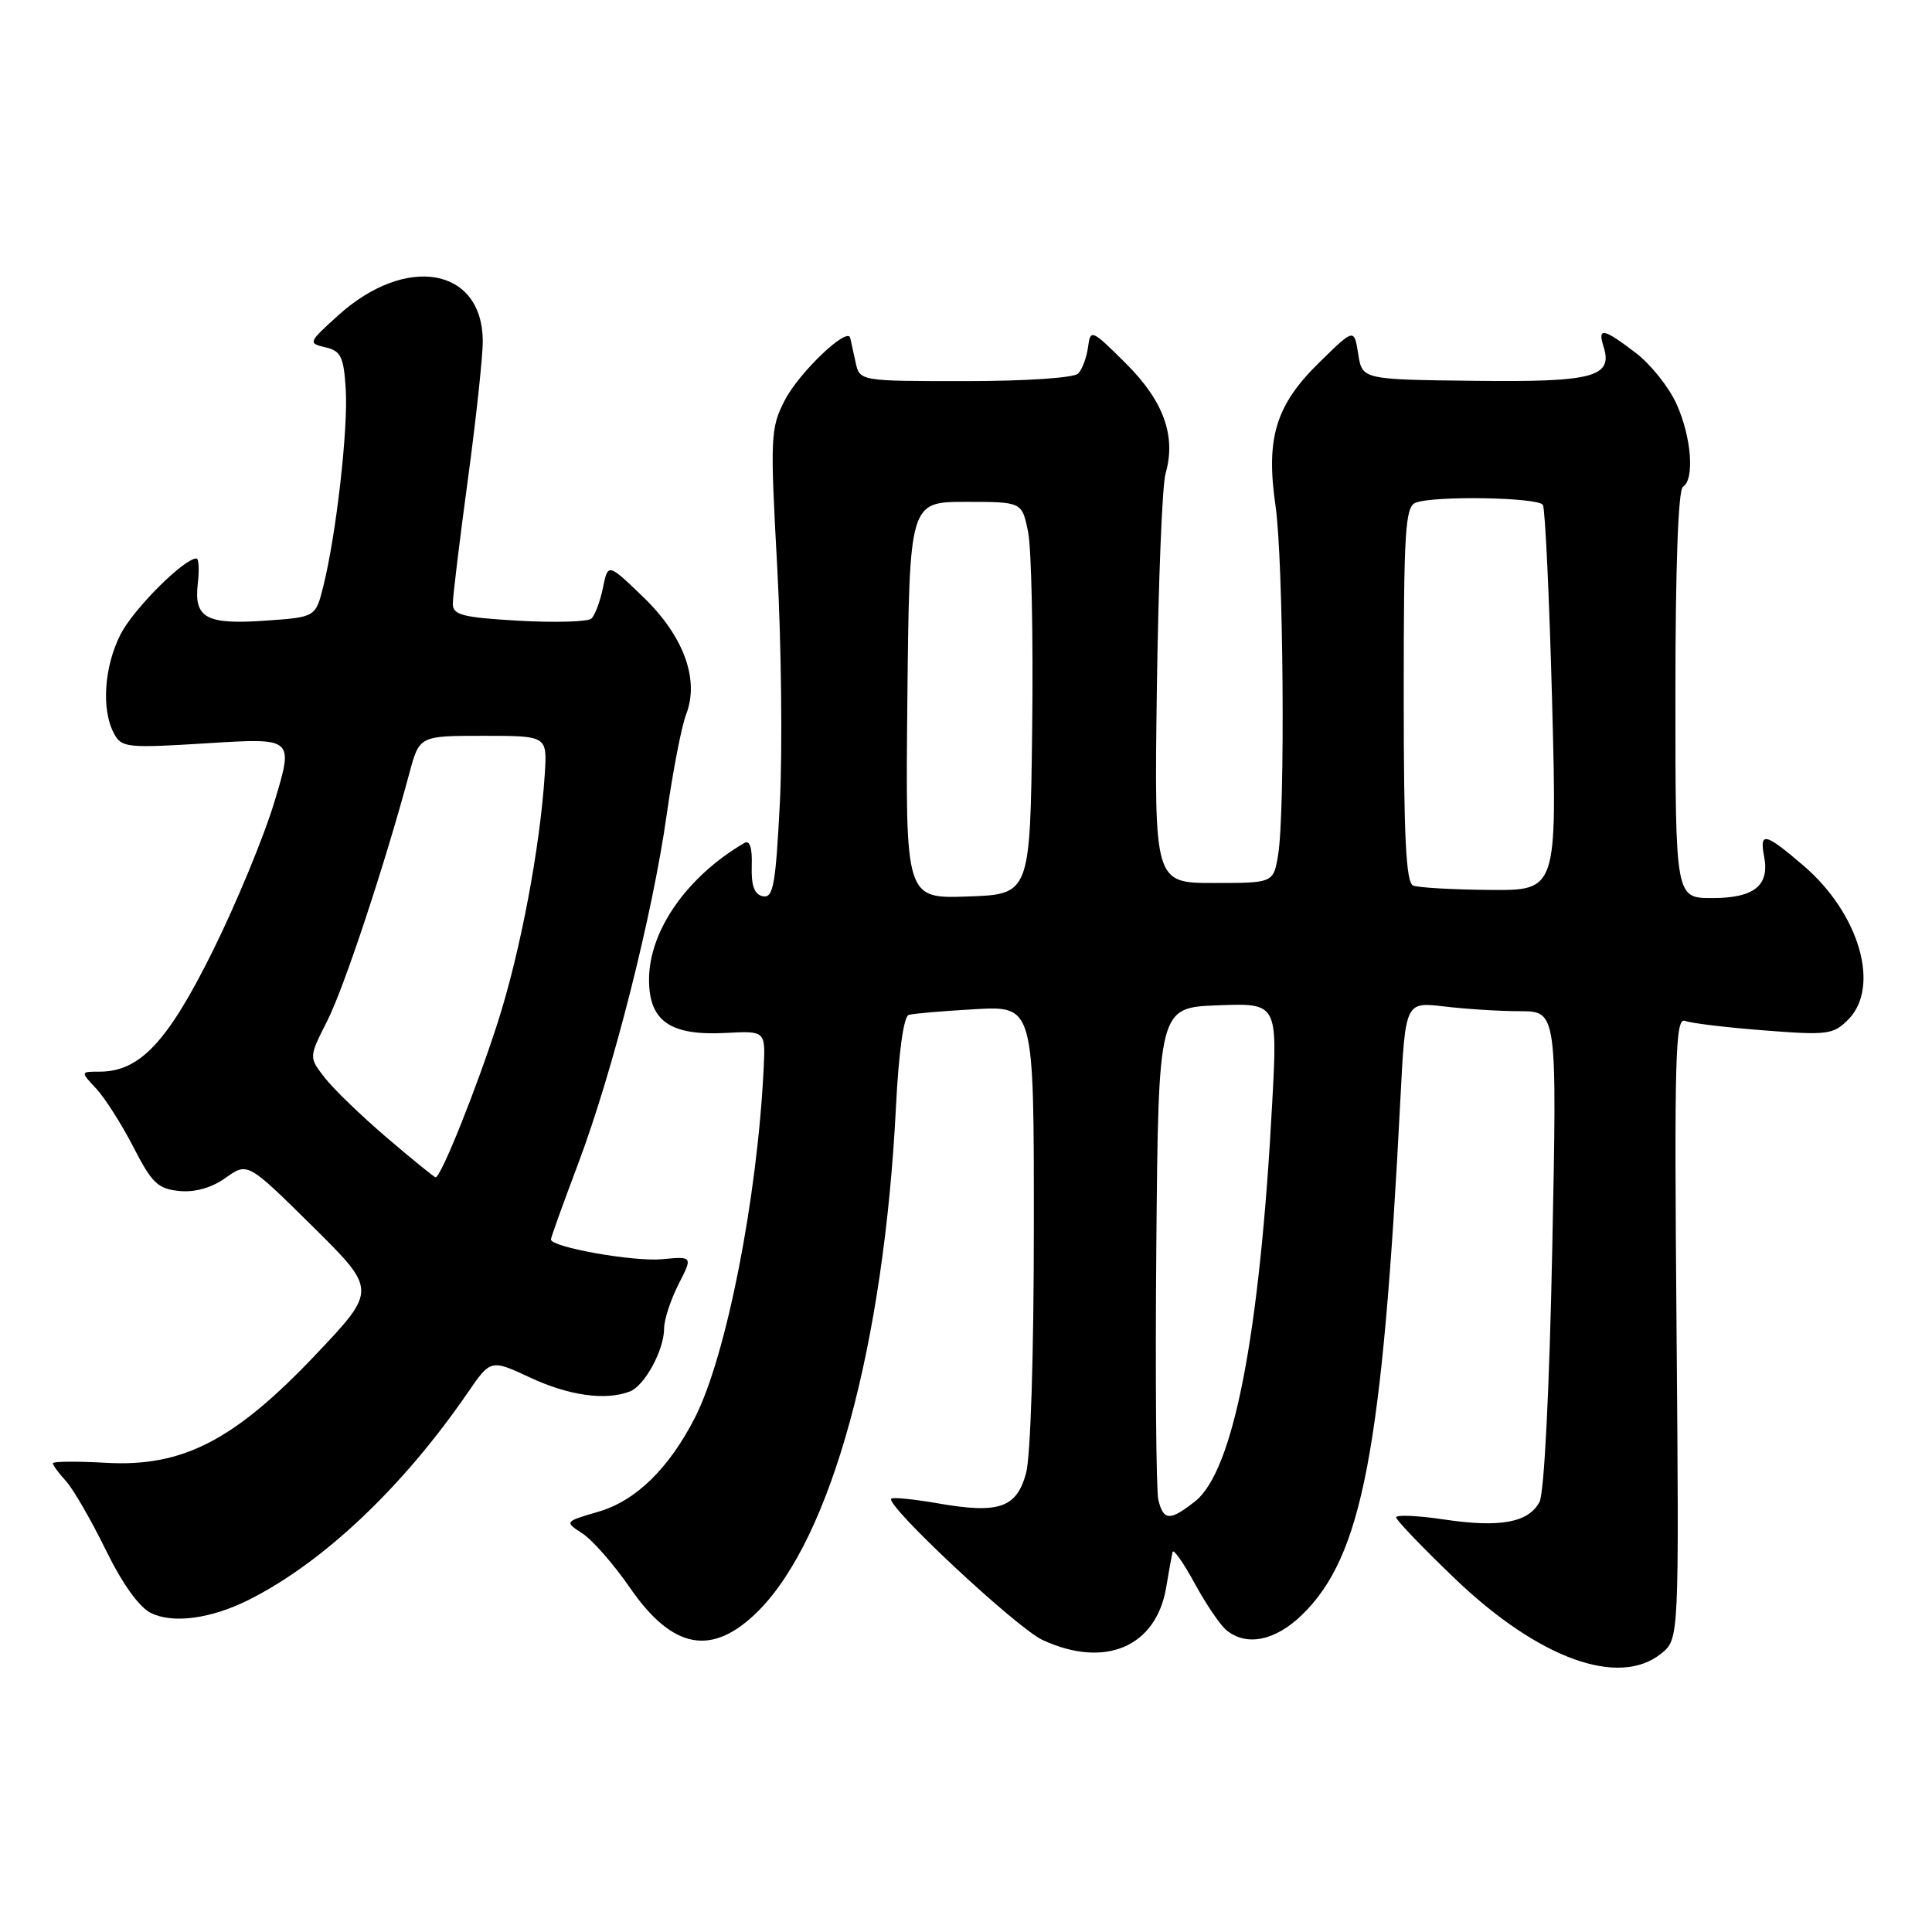 <?xml version="1.0" encoding="UTF-8" standalone="no"?>
<!DOCTYPE svg PUBLIC "-//W3C//DTD SVG 1.1//EN" "http://www.w3.org/Graphics/SVG/1.1/DTD/svg11.dtd" >
<svg xmlns="http://www.w3.org/2000/svg" xmlns:xlink="http://www.w3.org/1999/xlink" version="1.1" viewBox="0 0 256 256">
 <g >
 <path fill="currentColor"
d=" M 220.14 219.09 C 222.49 217.18 222.49 217.18 222.15 175.95 C 221.84 140.14 221.99 134.78 223.26 135.27 C 224.06 135.58 228.77 136.15 233.74 136.53 C 242.11 137.19 242.91 137.09 244.88 135.12 C 249.21 130.79 246.39 121.05 238.96 114.69 C 233.86 110.33 233.12 110.16 233.76 113.51 C 234.49 117.35 232.43 119.00 226.88 119.00 C 222.00 119.00 222.00 119.00 222.00 92.06 C 222.00 75.18 222.37 64.89 223.00 64.50 C 224.57 63.53 224.13 57.88 222.13 53.49 C 221.13 51.28 218.70 48.24 216.72 46.74 C 212.48 43.50 211.66 43.34 212.47 45.89 C 213.76 49.96 211.18 50.65 195.36 50.46 C 180.50 50.29 180.50 50.29 179.97 46.90 C 179.43 43.50 179.43 43.50 174.82 48.02 C 169.04 53.67 167.71 58.03 169.01 67.00 C 170.07 74.27 170.32 107.44 169.36 113.25 C 168.74 117.00 168.74 117.00 160.84 117.00 C 152.94 117.00 152.94 117.00 153.29 91.25 C 153.49 77.09 154.00 64.27 154.44 62.76 C 155.87 57.79 154.20 53.15 149.19 48.16 C 144.63 43.63 144.49 43.57 144.17 46.00 C 143.98 47.38 143.40 48.95 142.86 49.50 C 142.31 50.07 135.92 50.50 127.91 50.50 C 113.91 50.50 113.91 50.50 113.37 48.00 C 113.07 46.62 112.75 45.17 112.66 44.77 C 112.31 43.22 105.84 49.40 103.97 53.07 C 102.09 56.74 102.04 57.89 102.99 75.22 C 103.53 85.28 103.69 99.26 103.34 106.29 C 102.78 117.26 102.46 119.04 101.09 118.76 C 99.96 118.53 99.53 117.38 99.61 114.74 C 99.69 112.29 99.35 111.27 98.61 111.71 C 90.99 116.18 86.00 123.35 86.00 129.81 C 86.00 135.31 88.81 137.26 96.16 136.87 C 101.43 136.59 101.43 136.59 101.19 141.55 C 100.35 158.81 96.24 179.68 92.09 187.83 C 88.64 194.58 84.25 198.87 79.29 200.31 C 74.78 201.63 74.78 201.63 77.20 203.21 C 78.53 204.08 81.33 207.29 83.44 210.34 C 89.12 218.60 94.37 219.56 100.47 213.47 C 110.16 203.77 117.12 178.31 118.72 146.66 C 119.08 139.46 119.74 134.69 120.41 134.48 C 121.01 134.30 124.99 133.96 129.25 133.72 C 137.00 133.30 137.00 133.30 136.99 162.40 C 136.99 179.45 136.56 193.05 135.95 195.24 C 134.68 199.82 132.35 200.61 124.27 199.20 C 121.10 198.65 118.32 198.37 118.10 198.58 C 117.25 199.40 134.71 215.72 138.15 217.31 C 146.39 221.12 153.19 218.24 154.52 210.36 C 154.87 208.24 155.26 206.12 155.37 205.65 C 155.48 205.18 156.79 207.03 158.28 209.77 C 159.77 212.50 161.66 215.31 162.50 216.00 C 165.14 218.19 168.96 217.43 172.51 213.99 C 180.51 206.23 183.18 192.26 185.56 145.62 C 186.22 132.75 186.22 132.75 191.36 133.36 C 194.19 133.70 198.71 133.99 201.41 133.99 C 206.32 134.00 206.32 134.00 205.68 165.53 C 205.30 184.30 204.61 197.85 203.99 199.02 C 202.53 201.75 198.77 202.45 191.36 201.34 C 187.86 200.82 185.00 200.69 185.00 201.06 C 185.00 201.43 188.54 205.11 192.86 209.25 C 203.92 219.81 214.52 223.64 220.14 219.09 Z  M 33.00 211.97 C 42.84 207.02 53.34 197.09 61.94 184.59 C 65.02 180.10 65.02 180.10 70.26 182.54 C 75.40 184.94 80.25 185.61 83.46 184.38 C 85.42 183.62 88.00 178.88 88.00 176.01 C 88.00 174.86 88.86 172.24 89.90 170.19 C 91.80 166.47 91.80 166.47 87.74 166.85 C 83.98 167.21 73.00 165.26 73.00 164.23 C 73.00 163.98 74.63 159.44 76.63 154.14 C 81.24 141.88 86.46 121.27 88.35 107.89 C 89.16 102.18 90.31 96.22 90.92 94.65 C 92.71 90.03 90.59 84.25 85.18 79.06 C 80.56 74.61 80.56 74.61 79.89 77.90 C 79.52 79.71 78.83 81.54 78.36 81.97 C 77.89 82.39 73.56 82.52 68.75 82.25 C 61.29 81.82 60.00 81.49 60.00 80.01 C 60.00 79.05 60.90 71.62 62.00 63.50 C 63.10 55.38 63.99 47.10 63.97 45.12 C 63.88 35.42 53.79 33.67 44.80 41.80 C 40.84 45.38 40.80 45.48 43.12 46.02 C 45.17 46.50 45.54 47.26 45.81 51.52 C 46.15 56.77 44.56 70.78 42.85 77.64 C 41.82 81.78 41.82 81.78 35.16 82.24 C 27.29 82.79 25.68 81.89 26.21 77.31 C 26.42 75.49 26.34 74.00 26.03 74.00 C 24.38 74.00 17.68 80.70 15.97 84.06 C 13.80 88.32 13.41 94.03 15.09 97.16 C 16.11 99.08 16.76 99.15 27.54 98.48 C 38.91 97.77 38.91 97.77 36.40 106.13 C 35.03 110.73 31.33 119.67 28.20 126.00 C 22.20 138.09 18.53 142.00 13.18 142.00 C 10.65 142.00 10.65 142.00 12.75 144.25 C 13.91 145.49 16.12 148.97 17.68 152.00 C 20.13 156.77 20.93 157.54 23.76 157.81 C 25.85 158.02 28.05 157.39 29.91 156.06 C 32.81 154.00 32.81 154.00 41.38 162.46 C 49.94 170.93 49.94 170.93 41.88 179.45 C 31.07 190.86 24.22 194.41 14.04 193.83 C 10.17 193.61 7.00 193.64 7.00 193.89 C 7.00 194.14 7.79 195.21 8.75 196.26 C 9.71 197.32 12.07 201.41 14.00 205.34 C 16.19 209.83 18.43 212.96 20.00 213.73 C 22.93 215.18 27.98 214.49 33.00 211.97 Z  M 153.49 198.75 C 153.19 197.51 153.07 182.32 153.22 165.00 C 153.50 133.50 153.50 133.50 161.39 133.21 C 169.29 132.91 169.29 132.91 168.57 146.21 C 166.93 176.95 163.44 194.94 158.34 198.95 C 155.01 201.56 154.17 201.53 153.49 198.75 Z  M 120.23 92.79 C 120.50 66.50 120.50 66.50 127.96 66.50 C 135.41 66.50 135.41 66.50 136.22 70.42 C 136.67 72.57 136.92 84.27 136.77 96.42 C 136.50 118.50 136.50 118.50 128.23 118.79 C 119.97 119.08 119.97 119.08 120.23 92.79 Z  M 187.25 117.34 C 186.30 116.95 186.00 110.94 186.00 92.02 C 186.00 70.32 186.20 67.14 187.58 66.61 C 190.05 65.66 203.82 65.90 204.44 66.90 C 204.74 67.39 205.29 79.09 205.66 92.90 C 206.32 118.00 206.32 118.00 197.41 117.92 C 192.51 117.88 187.94 117.62 187.25 117.34 Z  M 51.26 150.75 C 47.88 147.86 44.17 144.28 43.02 142.79 C 40.92 140.09 40.92 140.09 43.36 135.28 C 45.59 130.88 50.95 114.70 54.23 102.50 C 55.57 97.50 55.57 97.50 64.03 97.50 C 72.50 97.50 72.50 97.50 72.19 102.50 C 71.58 112.23 68.96 126.09 65.97 135.42 C 63.16 144.20 58.43 156.00 57.72 156.00 C 57.55 156.00 54.64 153.64 51.26 150.75 Z "/>
</g>
</svg>